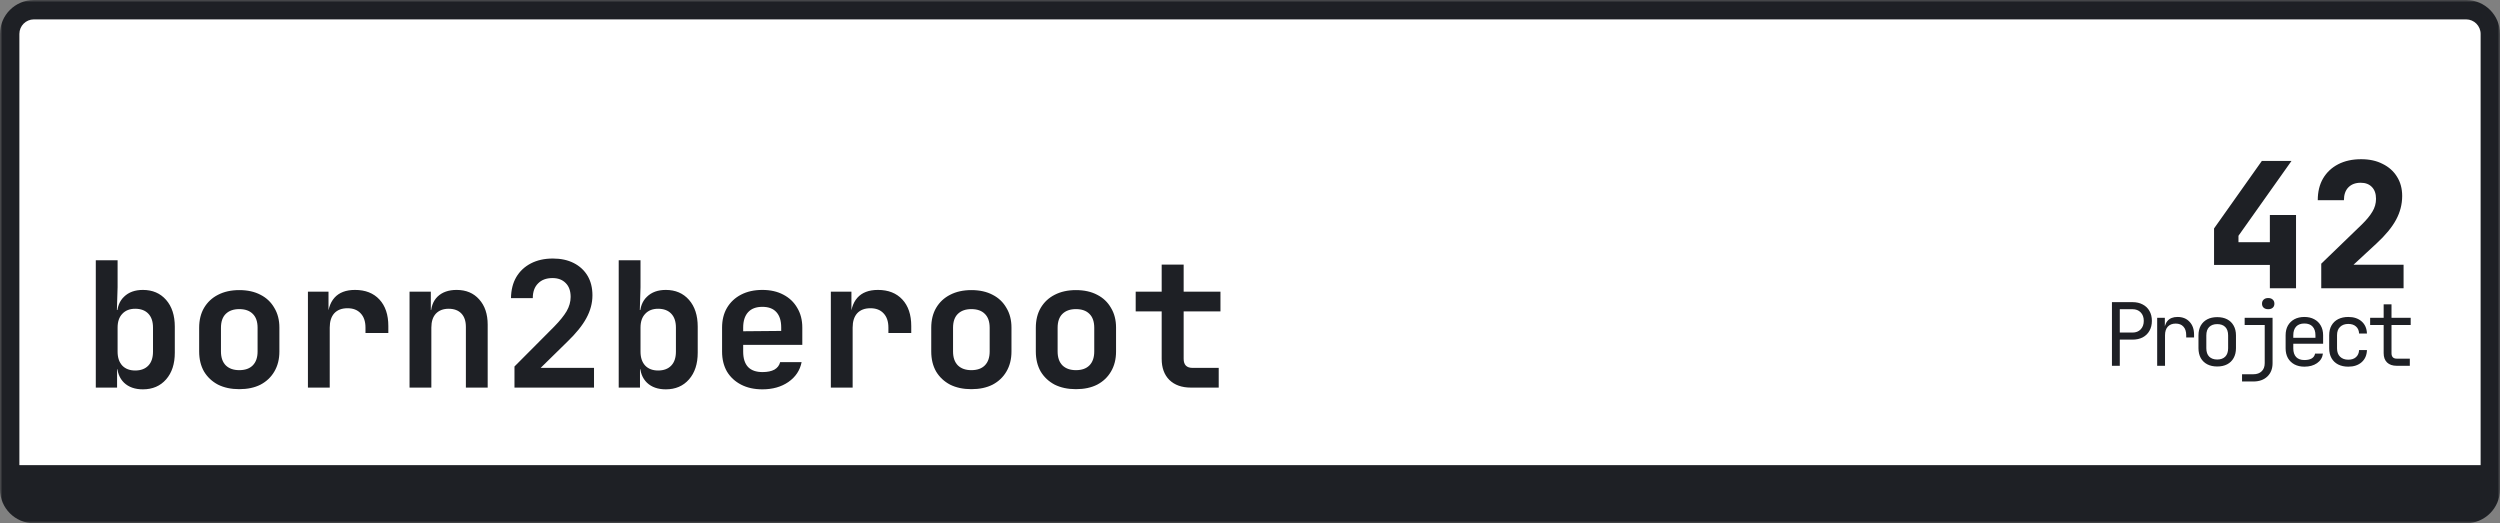 <svg width="516" height="108" viewBox="0 0 516 108" fill="none" xmlns="http://www.w3.org/2000/svg">
<rect x="0" y="0" width="516" height="108" fill="#808080" stroke="none"/>
<mask id="path-1-outside-1_3_120" maskUnits="userSpaceOnUse" x="0" y="0" width="516" height="108" fill="black">
<rect fill="white" width="516" height="108"/>
<path d="M2 7C2 4.239 4.239 2 7 2H509C511.761 2 514 4.239 514 7V97C514 99.761 511.761 102 509 102H7C4.239 102 2 99.761 2 97V7Z"/>
</mask>
<path d="M2 7C2 4.239 4.239 2 7 2H509C511.761 2 514 4.239 514 7V97C514 99.761 511.761 102 509 102H7C4.239 102 2 99.761 2 97V7Z" fill="white"/>
<path d="M29.492 80.36C27.86 80.36 26.564 79.904 25.604 78.992C24.644 78.056 24.164 76.784 24.164 75.176L25.172 76.22H24.164V80H19.772V53.72H24.272V59.264L24.128 63.98H25.172L24.164 65.024C24.164 63.416 24.644 62.156 25.604 61.244C26.564 60.308 27.86 59.84 29.492 59.84C31.484 59.84 33.08 60.524 34.28 61.892C35.48 63.26 36.08 65.108 36.08 67.436V72.8C36.08 75.104 35.48 76.94 34.28 78.308C33.08 79.676 31.484 80.36 29.492 80.36ZM27.908 76.472C29.06 76.472 29.96 76.136 30.608 75.464C31.256 74.792 31.58 73.832 31.58 72.584V67.616C31.58 66.368 31.256 65.408 30.608 64.736C29.96 64.064 29.06 63.728 27.908 63.728C26.78 63.728 25.892 64.076 25.244 64.772C24.596 65.444 24.272 66.392 24.272 67.616V72.584C24.272 73.808 24.596 74.768 25.244 75.464C25.892 76.136 26.78 76.472 27.908 76.472ZM49.386 80.324C47.706 80.324 46.242 80.012 44.994 79.388C43.77 78.74 42.81 77.84 42.114 76.688C41.442 75.512 41.106 74.132 41.106 72.548V67.652C41.106 66.068 41.442 64.7 42.114 63.548C42.81 62.372 43.77 61.472 44.994 60.848C46.242 60.2 47.706 59.876 49.386 59.876C51.09 59.876 52.554 60.2 53.778 60.848C55.002 61.472 55.95 62.372 56.622 63.548C57.318 64.7 57.666 66.056 57.666 67.616V72.548C57.666 74.132 57.318 75.512 56.622 76.688C55.95 77.84 55.002 78.74 53.778 79.388C52.554 80.012 51.09 80.324 49.386 80.324ZM49.386 76.4C50.586 76.4 51.51 76.076 52.158 75.428C52.83 74.756 53.166 73.796 53.166 72.548V67.652C53.166 66.38 52.83 65.42 52.158 64.772C51.51 64.124 50.586 63.8 49.386 63.8C48.21 63.8 47.286 64.124 46.614 64.772C45.942 65.42 45.606 66.38 45.606 67.652V72.548C45.606 73.796 45.942 74.756 46.614 75.428C47.286 76.076 48.21 76.4 49.386 76.4ZM63.556 80V60.2H67.804V63.98H68.92L67.588 66.284C67.588 64.148 68.068 62.54 69.028 61.46C69.988 60.38 71.404 59.84 73.276 59.84C75.412 59.84 77.092 60.5 78.316 61.82C79.54 63.14 80.152 64.964 80.152 67.292V68.732H75.436V67.616C75.436 66.344 75.1 65.36 74.428 64.664C73.78 63.968 72.88 63.62 71.728 63.62C70.552 63.62 69.64 63.968 68.992 64.664C68.368 65.36 68.056 66.344 68.056 67.616V80H63.556ZM84.53 80V60.2H88.922V63.98H90.146L88.922 65.024C88.922 63.392 89.39 62.12 90.326 61.208C91.286 60.296 92.594 59.84 94.25 59.84C96.194 59.84 97.742 60.488 98.894 61.784C100.07 63.08 100.658 64.82 100.658 67.004V80H96.158V67.472C96.158 66.272 95.846 65.348 95.222 64.7C94.598 64.052 93.722 63.728 92.594 63.728C91.49 63.728 90.614 64.064 89.966 64.736C89.342 65.408 89.03 66.368 89.03 67.616V80H84.53ZM106.188 80V75.644L114.396 67.4C115.548 66.224 116.4 65.168 116.952 64.232C117.504 63.272 117.78 62.288 117.78 61.28C117.78 60.056 117.444 59.108 116.772 58.436C116.1 57.74 115.188 57.392 114.036 57.392C112.764 57.392 111.768 57.764 111.048 58.508C110.328 59.228 109.968 60.236 109.968 61.532H105.468C105.492 59.852 105.852 58.412 106.548 57.212C107.268 55.988 108.276 55.04 109.572 54.368C110.868 53.696 112.38 53.36 114.108 53.36C115.764 53.36 117.204 53.672 118.428 54.296C119.652 54.92 120.6 55.796 121.272 56.924C121.944 58.052 122.28 59.396 122.28 60.956C122.28 62.564 121.86 64.136 121.02 65.672C120.204 67.184 118.884 68.816 117.06 70.568L111.588 75.932H122.604V80H106.188ZM137.422 80.36C135.79 80.36 134.494 79.904 133.534 78.992C132.574 78.056 132.094 76.784 132.094 75.176L133.102 76.22H132.094V80H127.702V53.72H132.202V59.264L132.058 63.98H133.102L132.094 65.024C132.094 63.416 132.574 62.156 133.534 61.244C134.494 60.308 135.79 59.84 137.422 59.84C139.414 59.84 141.01 60.524 142.21 61.892C143.41 63.26 144.01 65.108 144.01 67.436V72.8C144.01 75.104 143.41 76.94 142.21 78.308C141.01 79.676 139.414 80.36 137.422 80.36ZM135.838 76.472C136.99 76.472 137.89 76.136 138.538 75.464C139.186 74.792 139.51 73.832 139.51 72.584V67.616C139.51 66.368 139.186 65.408 138.538 64.736C137.89 64.064 136.99 63.728 135.838 63.728C134.71 63.728 133.822 64.076 133.174 64.772C132.526 65.444 132.202 66.392 132.202 67.616V72.584C132.202 73.808 132.526 74.768 133.174 75.464C133.822 76.136 134.71 76.472 135.838 76.472ZM157.352 80.36C155.672 80.36 154.208 80.036 152.96 79.388C151.712 78.74 150.74 77.84 150.044 76.688C149.372 75.512 149.036 74.144 149.036 72.584V67.616C149.036 66.056 149.372 64.7 150.044 63.548C150.74 62.372 151.712 61.46 152.96 60.812C154.208 60.164 155.672 59.84 157.352 59.84C159.008 59.84 160.448 60.164 161.672 60.812C162.92 61.46 163.88 62.372 164.552 63.548C165.248 64.7 165.596 66.056 165.596 67.616V71.18H153.392V72.584C153.392 73.976 153.728 75.032 154.4 75.752C155.072 76.448 156.068 76.796 157.388 76.796C158.396 76.796 159.212 76.628 159.836 76.292C160.46 75.932 160.856 75.416 161.024 74.744H165.452C165.116 76.448 164.204 77.816 162.716 78.848C161.252 79.856 159.464 80.36 157.352 80.36ZM161.24 68.66V67.58C161.24 66.212 160.916 65.168 160.268 64.448C159.62 63.704 158.648 63.332 157.352 63.332C156.056 63.332 155.072 63.704 154.4 64.448C153.728 65.192 153.392 66.248 153.392 67.616V68.372L161.564 68.3L161.24 68.66ZM171.486 80V60.2H175.734V63.98H176.85L175.518 66.284C175.518 64.148 175.998 62.54 176.958 61.46C177.918 60.38 179.334 59.84 181.206 59.84C183.342 59.84 185.022 60.5 186.246 61.82C187.47 63.14 188.082 64.964 188.082 67.292V68.732H183.366V67.616C183.366 66.344 183.03 65.36 182.358 64.664C181.71 63.968 180.81 63.62 179.658 63.62C178.482 63.62 177.57 63.968 176.922 64.664C176.298 65.36 175.986 66.344 175.986 67.616V80H171.486ZM200.488 80.324C198.808 80.324 197.344 80.012 196.096 79.388C194.872 78.74 193.912 77.84 193.216 76.688C192.544 75.512 192.208 74.132 192.208 72.548V67.652C192.208 66.068 192.544 64.7 193.216 63.548C193.912 62.372 194.872 61.472 196.096 60.848C197.344 60.2 198.808 59.876 200.488 59.876C202.192 59.876 203.656 60.2 204.88 60.848C206.104 61.472 207.052 62.372 207.724 63.548C208.42 64.7 208.768 66.056 208.768 67.616V72.548C208.768 74.132 208.42 75.512 207.724 76.688C207.052 77.84 206.104 78.74 204.88 79.388C203.656 80.012 202.192 80.324 200.488 80.324ZM200.488 76.4C201.688 76.4 202.612 76.076 203.26 75.428C203.932 74.756 204.268 73.796 204.268 72.548V67.652C204.268 66.38 203.932 65.42 203.26 64.772C202.612 64.124 201.688 63.8 200.488 63.8C199.312 63.8 198.388 64.124 197.716 64.772C197.044 65.42 196.708 66.38 196.708 67.652V72.548C196.708 73.796 197.044 74.756 197.716 75.428C198.388 76.076 199.312 76.4 200.488 76.4ZM222.073 80.324C220.393 80.324 218.929 80.012 217.681 79.388C216.457 78.74 215.497 77.84 214.801 76.688C214.129 75.512 213.793 74.132 213.793 72.548V67.652C213.793 66.068 214.129 64.7 214.801 63.548C215.497 62.372 216.457 61.472 217.681 60.848C218.929 60.2 220.393 59.876 222.073 59.876C223.777 59.876 225.241 60.2 226.465 60.848C227.689 61.472 228.637 62.372 229.309 63.548C230.005 64.7 230.353 66.056 230.353 67.616V72.548C230.353 74.132 230.005 75.512 229.309 76.688C228.637 77.84 227.689 78.74 226.465 79.388C225.241 80.012 223.777 80.324 222.073 80.324ZM222.073 76.4C223.273 76.4 224.197 76.076 224.845 75.428C225.517 74.756 225.853 73.796 225.853 72.548V67.652C225.853 66.38 225.517 65.42 224.845 64.772C224.197 64.124 223.273 63.8 222.073 63.8C220.897 63.8 219.973 64.124 219.301 64.772C218.629 65.42 218.293 66.38 218.293 67.652V72.548C218.293 73.796 218.629 74.756 219.301 75.428C219.973 76.076 220.897 76.4 222.073 76.4ZM245.819 80C243.923 80 242.435 79.472 241.355 78.416C240.299 77.36 239.771 75.908 239.771 74.06V64.268H234.407V60.2H239.771V54.62H244.307V60.2H251.903V64.268H244.307V74.06C244.307 75.308 244.919 75.932 246.143 75.932H251.543V80H245.819Z" fill="#1E2025"/>
<path d="M468.5 59.5V54.676H456.98V47.152L466.844 33.22H472.964L462.02 48.664V49.996H468.5V44.38H473.9V59.5H468.5ZM479.106 59.5V54.424L487.458 46.36C488.442 45.4 489.174 44.512 489.654 43.696C490.158 42.88 490.41 41.992 490.41 41.032C490.41 39.976 490.122 39.16 489.546 38.584C488.994 38.008 488.226 37.72 487.242 37.72C486.162 37.72 485.31 38.044 484.686 38.692C484.086 39.316 483.786 40.192 483.786 41.32H478.386C478.386 39.592 478.746 38.104 479.466 36.856C480.21 35.584 481.254 34.6 482.598 33.904C483.942 33.208 485.526 32.86 487.35 32.86C489.054 32.86 490.53 33.184 491.778 33.832C493.05 34.456 494.034 35.332 494.73 36.46C495.45 37.588 495.81 38.92 495.81 40.456C495.81 42.16 495.39 43.792 494.55 45.352C493.71 46.912 492.366 48.544 490.518 50.248L485.766 54.64H496.098V59.5H479.106Z" fill="#1E2025"/>
<path d="M435.905 75.5V62.36H440.135C440.951 62.36 441.659 62.522 442.259 62.846C442.859 63.158 443.321 63.602 443.645 64.178C443.981 64.754 444.149 65.438 444.149 66.23C444.149 67.01 443.981 67.694 443.645 68.282C443.321 68.858 442.859 69.308 442.259 69.632C441.659 69.944 440.951 70.1 440.135 70.1H437.525V75.5H435.905ZM437.525 68.642H440.135C440.843 68.642 441.407 68.426 441.827 67.994C442.259 67.55 442.475 66.962 442.475 66.23C442.475 65.486 442.259 64.898 441.827 64.466C441.407 64.034 440.843 63.818 440.135 63.818H437.525V68.642ZM445.24 75.5V65.6H446.824V67.49H447.202L446.68 68.66C446.68 67.592 446.908 66.788 447.364 66.248C447.832 65.696 448.522 65.42 449.434 65.42C450.478 65.42 451.306 65.75 451.918 66.41C452.542 67.058 452.854 67.94 452.854 69.056V69.65H451.234V69.2C451.234 68.42 451.042 67.826 450.658 67.418C450.286 66.998 449.752 66.788 449.056 66.788C448.372 66.788 447.832 66.998 447.436 67.418C447.052 67.838 446.86 68.432 446.86 69.2V75.5H445.24ZM457.635 75.644C456.843 75.644 456.159 75.494 455.583 75.194C455.007 74.894 454.557 74.462 454.233 73.898C453.921 73.322 453.765 72.644 453.765 71.864V69.236C453.765 68.444 453.921 67.766 454.233 67.202C454.557 66.638 455.007 66.206 455.583 65.906C456.159 65.606 456.843 65.456 457.635 65.456C458.427 65.456 459.111 65.606 459.687 65.906C460.263 66.206 460.707 66.638 461.019 67.202C461.343 67.766 461.505 68.438 461.505 69.218V71.864C461.505 72.644 461.343 73.322 461.019 73.898C460.707 74.462 460.263 74.894 459.687 75.194C459.111 75.494 458.427 75.644 457.635 75.644ZM457.635 74.204C458.343 74.204 458.895 74.006 459.291 73.61C459.687 73.214 459.885 72.632 459.885 71.864V69.236C459.885 68.468 459.687 67.886 459.291 67.49C458.895 67.094 458.343 66.896 457.635 66.896C456.939 66.896 456.387 67.094 455.979 67.49C455.583 67.886 455.385 68.468 455.385 69.236V71.864C455.385 72.632 455.583 73.214 455.979 73.61C456.387 74.006 456.939 74.204 457.635 74.204ZM462.758 78.74V77.246H465.08C465.824 77.246 466.4 77.042 466.808 76.634C467.228 76.238 467.438 75.674 467.438 74.942V67.076H463.298V65.6H469.058V74.942C469.058 76.106 468.698 77.03 467.978 77.714C467.258 78.398 466.292 78.74 465.08 78.74H462.758ZM468.158 63.818C467.762 63.818 467.45 63.716 467.222 63.512C466.994 63.308 466.88 63.032 466.88 62.684C466.88 62.324 466.994 62.042 467.222 61.838C467.45 61.622 467.762 61.514 468.158 61.514C468.554 61.514 468.866 61.622 469.094 61.838C469.322 62.042 469.436 62.324 469.436 62.684C469.436 63.032 469.322 63.308 469.094 63.512C468.866 63.716 468.554 63.818 468.158 63.818ZM475.621 75.68C474.841 75.68 474.157 75.524 473.569 75.212C472.993 74.9 472.543 74.462 472.219 73.898C471.907 73.322 471.751 72.656 471.751 71.9V69.2C471.751 68.432 471.907 67.766 472.219 67.202C472.543 66.638 472.993 66.2 473.569 65.888C474.157 65.576 474.841 65.42 475.621 65.42C476.401 65.42 477.079 65.576 477.655 65.888C478.243 66.2 478.693 66.638 479.005 67.202C479.329 67.766 479.491 68.432 479.491 69.2V70.946H473.335V71.9C473.335 72.68 473.533 73.28 473.929 73.7C474.325 74.108 474.889 74.312 475.621 74.312C476.245 74.312 476.749 74.204 477.133 73.988C477.517 73.76 477.751 73.424 477.835 72.98H479.455C479.347 73.808 478.939 74.468 478.231 74.96C477.535 75.44 476.665 75.68 475.621 75.68ZM477.907 69.866V69.2C477.907 68.42 477.709 67.82 477.313 67.4C476.929 66.98 476.365 66.77 475.621 66.77C474.889 66.77 474.325 66.98 473.929 67.4C473.533 67.82 473.335 68.42 473.335 69.2V69.722H478.033L477.907 69.866ZM484.686 75.68C483.894 75.68 483.198 75.53 482.598 75.23C482.01 74.93 481.554 74.498 481.23 73.934C480.906 73.358 480.744 72.68 480.744 71.9V69.2C480.744 68.408 480.906 67.73 481.23 67.166C481.554 66.602 482.01 66.17 482.598 65.87C483.198 65.57 483.894 65.42 484.686 65.42C485.826 65.42 486.744 65.726 487.44 66.338C488.136 66.95 488.502 67.784 488.538 68.84H486.918C486.882 68.204 486.666 67.718 486.27 67.382C485.886 67.034 485.358 66.86 484.686 66.86C483.978 66.86 483.414 67.064 482.994 67.472C482.574 67.868 482.364 68.438 482.364 69.182V71.9C482.364 72.644 482.574 73.22 482.994 73.628C483.414 74.036 483.978 74.24 484.686 74.24C485.358 74.24 485.886 74.066 486.27 73.718C486.666 73.37 486.882 72.884 486.918 72.26H488.538C488.502 73.316 488.136 74.15 487.44 74.762C486.744 75.374 485.826 75.68 484.686 75.68ZM494.687 75.5C493.835 75.5 493.169 75.272 492.689 74.816C492.221 74.36 491.987 73.718 491.987 72.89V67.076H489.197V65.6H491.987V62.81H493.607V65.6H497.567V67.076H493.607V72.89C493.607 73.646 493.967 74.024 494.687 74.024H497.387V75.5H494.687Z" fill="#1E2025"/>
<path d="M0 7C0 3.134 3.134 0 7 0H509C512.866 0 516 3.134 516 7H512C512 5.343 510.657 4 509 4H7C5.343 4 4 5.343 4 7H0ZM516 101C516 104.866 512.866 108 509 108H7C3.134 108 0 104.866 0 101L4 96C4 96 5.343 96 7 96H509C510.657 96 512 96 512 96L516 101ZM7 108C3.134 108 0 104.866 0 101V7C0 3.134 3.134 0 7 0V4C5.343 4 4 5.343 4 7V96C4 96 5.343 96 7 96V108ZM509 0C512.866 0 516 3.134 516 7V101C516 104.866 512.866 108 509 108V96C510.657 96 512 96 512 96V7C512 5.343 510.657 4 509 4V0Z" fill="#1E2025" mask="url(#path-1-outside-1_3_120)"/>
</svg>

